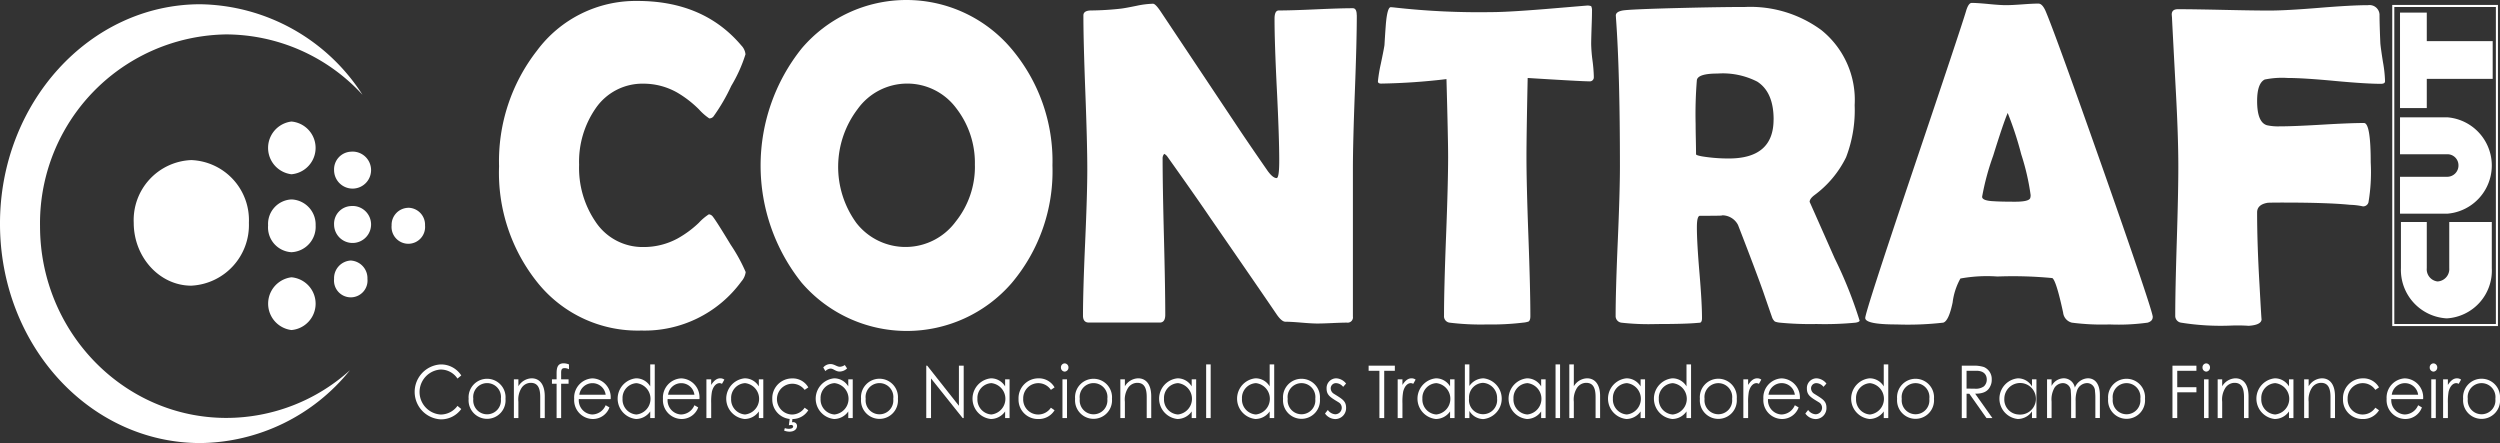 <svg id="Grupo_1061" data-name="Grupo 1061" xmlns="http://www.w3.org/2000/svg" width="256.766" height="45.506" viewBox="0 0 256.766 45.506">
  <rect x="0" y="0" width="256.766" height="45.506" fill="#333333" stroke="none"/>
  <path id="Caminho_319" data-name="Caminho 319" d="M77.351,398.4a2.057,2.057,0,0,0-1.749-.928,2.316,2.316,0,0,0,.026,4.621,2.133,2.133,0,0,0,1.723-.89l.39.322a2.551,2.551,0,0,1-2.145,1.062,2.825,2.825,0,0,1,0-5.638,2.465,2.465,0,0,1,2.145,1.13Z" transform="translate(-30.366 -359.518)" fill="#fff"/>
  <path id="Caminho_320" data-name="Caminho 320" d="M83.275,400.733a1.9,1.9,0,1,1-3.787,0,1.9,1.9,0,1,1,3.787,0m-3.307.008a1.424,1.424,0,1,0,2.83,0,1.428,1.428,0,1,0-2.83,0" transform="translate(-31.356 -359.773)" fill="#fff"/>
  <path id="Caminho_321" data-name="Caminho 321" d="M85.429,399.445a1.643,1.643,0,0,1,1.36-.817c.793,0,1.348.6,1.348,1.85v2.232h-.466v-2.165c0-.935-.266-1.452-.972-1.452a1.139,1.139,0,0,0-.956.539,2.225,2.225,0,0,0-.315,1.408v1.67h-.463v-3.977h.463Z" transform="translate(-32.186 -359.773)" fill="#fff"/>
  <path id="Caminho_322" data-name="Caminho 322" d="M90.05,397.837c0-.644.144-1.026.739-1.026a1.569,1.569,0,0,1,.532.114v.5a.968.968,0,0,0-.436-.121c-.384,0-.369.255-.369.615v.538h.764v.45h-.764v3.528H90.05v-3.528h-.478v-.45h.478Z" transform="translate(-32.883 -359.497)" fill="#fff"/>
  <path id="Caminho_323" data-name="Caminho 323" d="M92.74,400.763a1.457,1.457,0,0,0,1.367,1.58,1.519,1.519,0,0,0,1.387-.951l.39.225a1.808,1.808,0,0,1-1.729,1.19,1.939,1.939,0,0,1-1.893-2.074,1.975,1.975,0,0,1,1.867-2.1,1.947,1.947,0,0,1,1.879,2.135Zm2.755-.449a1.364,1.364,0,0,0-2.705,0Z" transform="translate(-33.29 -359.773)" fill="#fff"/>
  <path id="Caminho_324" data-name="Caminho 324" d="M100.874,401.773a1.785,1.785,0,0,1-1.462.778,2.1,2.1,0,0,1,.013-4.179,1.681,1.681,0,0,1,1.449.832v-2.261h.464v5.511h-.464Zm-2.843-1.3a1.536,1.536,0,0,0,1.428,1.618,1.62,1.62,0,0,0,.007-3.22,1.519,1.519,0,0,0-1.435,1.6" transform="translate(-34.091 -359.518)" fill="#fff"/>
  <path id="Caminho_325" data-name="Caminho 325" d="M103.485,400.763a1.457,1.457,0,0,0,1.366,1.58,1.517,1.517,0,0,0,1.387-.951l.39.225a1.807,1.807,0,0,1-1.728,1.19,1.938,1.938,0,0,1-1.893-2.074,1.974,1.974,0,0,1,1.866-2.1,1.948,1.948,0,0,1,1.88,2.135Zm2.753-.449a1.364,1.364,0,0,0-2.705,0Z" transform="translate(-34.917 -359.773)" fill="#fff"/>
  <path id="Caminho_326" data-name="Caminho 326" d="M108.756,399.31c.273-.434.567-.682.937-.682a.693.693,0,0,1,.417.135l-.246.435a.521.521,0,0,0-.245-.075c-.342,0-.649.322-.786.869a5.935,5.935,0,0,0-.076,1.207v1.511h-.491v-3.977h.491Z" transform="translate(-35.713 -359.773)" fill="#fff"/>
  <path id="Caminho_327" data-name="Caminho 327" d="M114.019,398.733h.457v3.977h-.457v-.681a1.789,1.789,0,0,1-1.465.778,2.1,2.1,0,0,1,.014-4.179,1.683,1.683,0,0,1,1.45.832Zm-2.845,1.992a1.537,1.537,0,0,0,1.43,1.618,1.62,1.62,0,0,0,.006-3.22,1.518,1.518,0,0,0-1.436,1.6" transform="translate(-36.081 -359.773)" fill="#fff"/>
  <path id="Caminho_328" data-name="Caminho 328" d="M119.935,401.91a1.891,1.891,0,0,1-1.628.9l-.04.339a.606.606,0,0,1,.122-.016.38.38,0,0,1,.39.39c0,.322-.28.585-.765.585a1.477,1.477,0,0,1-.561-.113l.076-.255a1.146,1.146,0,0,0,.4.075c.287,0,.451-.082.451-.239,0-.09-.083-.157-.206-.157a1.305,1.305,0,0,0-.233.036l.083-.65a2,2,0,0,1-1.785-2.045,2.031,2.031,0,0,1,2.031-2.12,1.832,1.832,0,0,1,1.668.922l-.376.255a1.581,1.581,0,1,0-1.306,2.531,1.564,1.564,0,0,0,1.306-.7Z" transform="translate(-36.92 -359.774)" fill="#fff"/>
  <path id="Caminho_329" data-name="Caminho 329" d="M124.843,398.472h.458v3.977h-.458v-.681a1.785,1.785,0,0,1-1.462.778,2.1,2.1,0,0,1,.014-4.179,1.683,1.683,0,0,1,1.449.832ZM122,400.463a1.536,1.536,0,0,0,1.428,1.618,1.62,1.62,0,0,0,.007-3.22,1.519,1.519,0,0,0-1.435,1.6M124.487,397l.233.351a1.138,1.138,0,0,1-.752.322c-.436,0-.636-.306-.95-.306a.86.86,0,0,0-.526.261l-.218-.374a.948.948,0,0,1,.751-.351c.383,0,.649.277.957.277a.974.974,0,0,0,.506-.18" transform="translate(-37.72 -359.511)" fill="#fff"/>
  <path id="Caminho_330" data-name="Caminho 330" d="M130.768,400.733a1.9,1.9,0,1,1-3.786,0,1.9,1.9,0,1,1,3.786,0m-3.309.008a1.424,1.424,0,1,0,2.83,0,1.428,1.428,0,1,0-2.83,0" transform="translate(-38.546 -359.773)" fill="#fff"/>
  <path id="Caminho_331" data-name="Caminho 331" d="M134.874,402.479V397.1h.1l3.254,4.12V397.1h.491v5.377h-.109l-3.247-4.066v4.066Z" transform="translate(-39.741 -359.542)" fill="#fff"/>
  <path id="Caminho_332" data-name="Caminho 332" d="M143.825,398.733h.457v3.977h-.457v-.681a1.788,1.788,0,0,1-1.464.778,2.1,2.1,0,0,1,.014-4.179,1.682,1.682,0,0,1,1.449.832Zm-2.844,1.992a1.537,1.537,0,0,0,1.429,1.618,1.62,1.62,0,0,0,.006-3.22,1.518,1.518,0,0,0-1.435,1.6" transform="translate(-40.593 -359.773)" fill="#fff"/>
  <path id="Caminho_333" data-name="Caminho 333" d="M149.743,401.909a1.9,1.9,0,0,1-1.7.9,1.98,1.98,0,0,1-2-2.051,2.038,2.038,0,0,1,2.031-2.127,1.84,1.84,0,0,1,1.668.929l-.377.255a1.553,1.553,0,0,0-2.843.906,1.545,1.545,0,0,0,1.537,1.625,1.566,1.566,0,0,0,1.306-.7Z" transform="translate(-41.432 -359.773)" fill="#fff"/>
  <path id="Caminho_334" data-name="Caminho 334" d="M151.947,397.239a.415.415,0,0,1-.389.428.41.41,0,0,1-.384-.428.4.4,0,0,1,.384-.419.407.407,0,0,1,.389.419m-.617,1.22h.466v3.977h-.466Z" transform="translate(-42.209 -359.499)" fill="#fff"/>
  <path id="Caminho_335" data-name="Caminho 335" d="M156.675,400.733a1.9,1.9,0,1,1-3.787,0,1.9,1.9,0,1,1,3.787,0m-3.307.008a1.424,1.424,0,1,0,2.83,0,1.428,1.428,0,1,0-2.83,0" transform="translate(-42.468 -359.773)" fill="#fff"/>
  <path id="Caminho_336" data-name="Caminho 336" d="M158.83,399.445a1.641,1.641,0,0,1,1.36-.817c.793,0,1.346.6,1.346,1.85v2.232h-.464v-2.165c0-.935-.266-1.452-.971-1.452a1.138,1.138,0,0,0-.956.539,2.225,2.225,0,0,0-.315,1.408v1.67h-.466v-3.977h.466Z" transform="translate(-43.297 -359.773)" fill="#fff"/>
  <path id="Caminho_337" data-name="Caminho 337" d="M166.407,398.733h.458v3.977h-.458v-.681a1.787,1.787,0,0,1-1.464.778,2.1,2.1,0,0,1,.014-4.179,1.682,1.682,0,0,1,1.449.832Zm-2.843,1.992a1.535,1.535,0,0,0,1.428,1.618,1.62,1.62,0,0,0,.007-3.22,1.517,1.517,0,0,0-1.435,1.6" transform="translate(-44.012 -359.773)" fill="#fff"/>
  <rect id="Retângulo_919" data-name="Retângulo 919" width="0.464" height="5.511" transform="translate(123.879 37.426)" fill="#fff"/>
  <path id="Caminho_338" data-name="Caminho 338" d="M175.844,401.773a1.784,1.784,0,0,1-1.463.778,2.1,2.1,0,0,1,.014-4.179,1.679,1.679,0,0,1,1.449.832v-2.261h.466v5.511h-.466ZM173,400.47a1.536,1.536,0,0,0,1.428,1.618,1.621,1.621,0,0,0,.007-3.22,1.518,1.518,0,0,0-1.435,1.6" transform="translate(-45.441 -359.518)" fill="#fff"/>
  <path id="Caminho_339" data-name="Caminho 339" d="M181.843,400.733a1.9,1.9,0,1,1-3.787,0,1.9,1.9,0,1,1,3.787,0m-3.309.008a1.424,1.424,0,1,0,2.831,0,1.428,1.428,0,1,0-2.831,0" transform="translate(-46.278 -359.773)" fill="#fff"/>
  <path id="Caminho_340" data-name="Caminho 340" d="M183.426,401.878a1,1,0,0,0,.757.443.669.669,0,0,0,.671-.659.647.647,0,0,0-.3-.554c-.832-.509-1.257-.726-1.257-1.423a1,1,0,0,1,1-1.057,1.364,1.364,0,0,1,1,.54l-.3.338a.984.984,0,0,0-.731-.383.536.536,0,0,0-.546.531.66.66,0,0,0,.279.532c.833.532,1.3.735,1.3,1.452a1.119,1.119,0,0,1-1.092,1.176,1.324,1.324,0,0,1-1.073-.569Z" transform="translate(-47.047 -359.773)" fill="#fff"/>
  <path id="Caminho_341" data-name="Caminho 341" d="M188.413,397.626V397.1h2.693v.525h-1.092v4.852h-.494v-4.852Z" transform="translate(-47.846 -359.541)" fill="#fff"/>
  <path id="Caminho_342" data-name="Caminho 342" d="M192.417,399.31c.272-.434.567-.682.937-.682a.688.688,0,0,1,.416.135l-.245.435a.527.527,0,0,0-.245-.075c-.344,0-.65.322-.786.869a5.873,5.873,0,0,0-.076,1.207v1.511h-.49v-3.977h.49Z" transform="translate(-48.378 -359.773)" fill="#fff"/>
  <path id="Caminho_343" data-name="Caminho 343" d="M197.678,398.733h.459v3.977h-.459v-.681a1.786,1.786,0,0,1-1.464.778,2.1,2.1,0,0,1,.015-4.179,1.679,1.679,0,0,1,1.449.832Zm-2.843,1.992a1.536,1.536,0,0,0,1.429,1.618,1.62,1.62,0,0,0,.006-3.22,1.518,1.518,0,0,0-1.435,1.6" transform="translate(-48.746 -359.773)" fill="#fff"/>
  <path id="Caminho_344" data-name="Caminho 344" d="M200.524,402.455h-.464v-5.512h.464v2.217a1.78,1.78,0,0,1,1.456-.787,2.106,2.106,0,0,1-.014,4.186,1.683,1.683,0,0,1-1.442-.838Zm2.844-2a1.541,1.541,0,0,0-1.437-1.617,1.491,1.491,0,0,0-1.44,1.6,1.448,1.448,0,1,0,2.877.015" transform="translate(-49.609 -359.517)" fill="#fff"/>
  <path id="Caminho_345" data-name="Caminho 345" d="M208.7,398.733h.459v3.977H208.7v-.681a1.784,1.784,0,0,1-1.461.778,2.1,2.1,0,0,1,.013-4.179,1.68,1.68,0,0,1,1.449.832Zm-2.842,1.992a1.535,1.535,0,0,0,1.428,1.618,1.62,1.62,0,0,0,.007-3.22,1.518,1.518,0,0,0-1.435,1.6" transform="translate(-50.414 -359.773)" fill="#fff"/>
  <rect id="Retângulo_920" data-name="Retângulo 920" width="0.464" height="5.511" transform="translate(159.765 37.426)" fill="#fff"/>
  <path id="Caminho_346" data-name="Caminho 346" d="M212.7,396.944h.464v2.246a1.635,1.635,0,0,1,1.361-.817c.786,0,1.337.608,1.337,1.8v2.283h-.464V400.29c0-.935-.259-1.452-.963-1.452a1.137,1.137,0,0,0-.956.539,2.238,2.238,0,0,0-.315,1.408v1.67H212.7Z" transform="translate(-51.522 -359.518)" fill="#fff"/>
  <path id="Caminho_347" data-name="Caminho 347" d="M220.736,398.733h.457v3.977h-.457v-.681a1.785,1.785,0,0,1-1.463.778,2.1,2.1,0,0,1,.014-4.179,1.681,1.681,0,0,1,1.449.832Zm-2.844,1.992a1.536,1.536,0,0,0,1.428,1.618,1.62,1.62,0,0,0,.007-3.22,1.518,1.518,0,0,0-1.435,1.6" transform="translate(-52.236 -359.773)" fill="#fff"/>
  <path id="Caminho_348" data-name="Caminho 348" d="M226.292,401.773a1.783,1.783,0,0,1-1.462.778,2.1,2.1,0,0,1,.015-4.179,1.678,1.678,0,0,1,1.447.832v-2.261h.468v5.511h-.468Zm-2.843-1.3a1.537,1.537,0,0,0,1.431,1.618,1.62,1.62,0,0,0,.005-3.22,1.518,1.518,0,0,0-1.436,1.6" transform="translate(-53.078 -359.518)" fill="#fff"/>
  <path id="Caminho_349" data-name="Caminho 349" d="M232.291,400.733a1.9,1.9,0,1,1-3.786,0,1.9,1.9,0,1,1,3.786,0m-3.306.008a1.423,1.423,0,1,0,2.829,0,1.427,1.427,0,1,0-2.829,0" transform="translate(-53.915 -359.773)" fill="#fff"/>
  <path id="Caminho_350" data-name="Caminho 350" d="M234.256,399.31c.273-.434.567-.682.936-.682a.7.7,0,0,1,.418.135l-.245.435a.535.535,0,0,0-.247-.075c-.342,0-.648.322-.786.869a6,6,0,0,0-.076,1.207v1.511h-.491v-3.977h.491Z" transform="translate(-54.712 -359.773)" fill="#fff"/>
  <path id="Caminho_351" data-name="Caminho 351" d="M236.666,400.763a1.457,1.457,0,0,0,1.367,1.58,1.522,1.522,0,0,0,1.387-.951l.39.225a1.808,1.808,0,0,1-1.729,1.19,1.937,1.937,0,0,1-1.892-2.074,1.974,1.974,0,0,1,1.864-2.1,1.95,1.95,0,0,1,1.881,2.135Zm2.755-.449a1.364,1.364,0,0,0-2.706,0Z" transform="translate(-55.079 -359.773)" fill="#fff"/>
  <path id="Caminho_352" data-name="Caminho 352" d="M241.555,401.878a1.006,1.006,0,0,0,.759.443.669.669,0,0,0,.671-.659.651.651,0,0,0-.3-.554c-.836-.509-1.258-.726-1.258-1.423a1,1,0,0,1,1-1.057,1.373,1.373,0,0,1,1.006.54l-.3.338a.984.984,0,0,0-.731-.383.538.538,0,0,0-.549.531.669.669,0,0,0,.282.532c.834.532,1.3.735,1.3,1.452a1.12,1.12,0,0,1-1.094,1.176,1.325,1.325,0,0,1-1.074-.569Z" transform="translate(-55.847 -359.773)" fill="#fff"/>
  <path id="Caminho_353" data-name="Caminho 353" d="M250.164,401.773a1.786,1.786,0,0,1-1.464.778,2.1,2.1,0,0,1,.014-4.179,1.681,1.681,0,0,1,1.45.832v-2.261h.464v5.511h-.464Zm-2.843-1.3a1.535,1.535,0,0,0,1.427,1.618,1.621,1.621,0,0,0,.008-3.22,1.517,1.517,0,0,0-1.436,1.6" transform="translate(-56.691 -359.518)" fill="#fff"/>
  <path id="Caminho_354" data-name="Caminho 354" d="M256.161,400.733a1.9,1.9,0,1,1-3.787,0,1.9,1.9,0,1,1,3.787,0m-3.308.008a1.423,1.423,0,1,0,2.829,0,1.427,1.427,0,1,0-2.829,0" transform="translate(-57.529 -359.773)" fill="#fff"/>
  <path id="Caminho_355" data-name="Caminho 355" d="M260.2,397.1h1.128a3.326,3.326,0,0,1,1.14.136,1.334,1.334,0,0,1,.808,1.295,1.4,1.4,0,0,1-.143.666c-.254.563-.746.78-1.558.78l1.768,2.5h-.608l-1.763-2.5h-.28v2.5H260.2Zm.491.525v1.827c.275,0,.553.008.814.008a1.431,1.431,0,0,0,.962-.233.939.939,0,0,0,.3-.7c0-.524-.328-.905-1.066-.905Z" transform="translate(-58.713 -359.541)" fill="#fff"/>
  <path id="Caminho_356" data-name="Caminho 356" d="M268.107,398.733h.457v3.977h-.457v-.681a1.782,1.782,0,0,1-1.461.778,2.1,2.1,0,0,1,.013-4.179,1.681,1.681,0,0,1,1.449.832Zm-2.842,1.992a1.535,1.535,0,0,0,1.427,1.618,1.622,1.622,0,1,0-1.427-1.618" transform="translate(-59.408 -359.773)" fill="#fff"/>
  <path id="Caminho_357" data-name="Caminho 357" d="M273.46,402.71h-.466v-2.037c0-.307-.026-.561-.033-.741a.819.819,0,0,0-.821-.81,1.055,1.055,0,0,0-.847.464,2.42,2.42,0,0,0-.306,1.438v1.684h-.466v-3.977h.466v.681a1.44,1.44,0,0,1,1.242-.787,1.162,1.162,0,0,1,1.147.959,1.515,1.515,0,0,1,1.334-.959c.751,0,1.236.593,1.236,1.724v2.358h-.464v-2.172c0-.292-.035-.524-.041-.675a.812.812,0,0,0-.821-.741,1.119,1.119,0,0,0-1.033.81,3.046,3.046,0,0,0-.129,1.04Z" transform="translate(-60.276 -359.773)" fill="#fff"/>
  <path id="Caminho_358" data-name="Caminho 358" d="M281.7,400.733a1.9,1.9,0,1,1-3.787,0,1.9,1.9,0,1,1,3.787,0m-3.31.008a1.424,1.424,0,1,0,2.831,0,1.428,1.428,0,1,0-2.831,0" transform="translate(-61.395 -359.773)" fill="#fff"/>
  <path id="Caminho_359" data-name="Caminho 359" d="M285.7,397.1h2.46v.525h-1.969v1.685h1.969v.524h-1.969v2.644H285.7Z" transform="translate(-62.574 -359.542)" fill="#fff"/>
  <path id="Caminho_360" data-name="Caminho 360" d="M290.106,397.239a.414.414,0,0,1-.388.428.409.409,0,0,1-.383-.428.4.4,0,0,1,.383-.419.406.406,0,0,1,.388.419m-.613,1.22h.464v3.977h-.464Z" transform="translate(-63.124 -359.499)" fill="#fff"/>
  <path id="Caminho_361" data-name="Caminho 361" d="M291.635,399.445a1.642,1.642,0,0,1,1.36-.817c.793,0,1.346.6,1.346,1.85v2.232h-.465v-2.165c0-.935-.266-1.452-.97-1.452a1.135,1.135,0,0,0-.956.539,2.22,2.22,0,0,0-.315,1.408v1.67h-.464v-3.977h.464Z" transform="translate(-63.402 -359.773)" fill="#fff"/>
  <path id="Caminho_362" data-name="Caminho 362" d="M299.211,398.733h.457v3.977h-.457v-.681a1.786,1.786,0,0,1-1.464.778,2.1,2.1,0,0,1,.015-4.179,1.683,1.683,0,0,1,1.449.832Zm-2.845,1.992a1.537,1.537,0,0,0,1.429,1.618,1.62,1.62,0,0,0,.007-3.22,1.518,1.518,0,0,0-1.436,1.6" transform="translate(-64.117 -359.773)" fill="#fff"/>
  <path id="Caminho_363" data-name="Caminho 363" d="M302.1,399.445a1.642,1.642,0,0,1,1.36-.817c.793,0,1.346.6,1.346,1.85v2.232h-.464v-2.165c0-.935-.266-1.452-.971-1.452a1.138,1.138,0,0,0-.956.539,2.22,2.22,0,0,0-.315,1.408v1.67h-.464v-3.977h.464Z" transform="translate(-64.986 -359.773)" fill="#fff"/>
  <path id="Caminho_364" data-name="Caminho 364" d="M310.04,401.909a1.9,1.9,0,0,1-1.7.9,1.979,1.979,0,0,1-2-2.051,2.037,2.037,0,0,1,2.029-2.127,1.838,1.838,0,0,1,1.668.929l-.376.255a1.554,1.554,0,0,0-2.845.906,1.546,1.546,0,0,0,1.539,1.625,1.564,1.564,0,0,0,1.306-.7Z" transform="translate(-65.699 -359.773)" fill="#fff"/>
  <path id="Caminho_365" data-name="Caminho 365" d="M312.1,400.763a1.457,1.457,0,0,0,1.367,1.58,1.521,1.521,0,0,0,1.387-.951l.389.225a1.81,1.81,0,0,1-1.729,1.19,1.939,1.939,0,0,1-1.895-2.074,1.976,1.976,0,0,1,1.867-2.1,1.947,1.947,0,0,1,1.879,2.135Zm2.755-.449a1.365,1.365,0,0,0-2.707,0Z" transform="translate(-66.497 -359.773)" fill="#fff"/>
  <path id="Caminho_366" data-name="Caminho 366" d="M317.609,397.239a.414.414,0,0,1-.39.428.409.409,0,0,1-.383-.428.4.4,0,0,1,.383-.419.407.407,0,0,1,.39.419m-.614,1.22h.464v3.977h-.464Z" transform="translate(-67.288 -359.499)" fill="#fff"/>
  <path id="Caminho_367" data-name="Caminho 367" d="M318.946,399.31c.276-.434.567-.682.937-.682a.7.7,0,0,1,.418.135l-.245.435a.525.525,0,0,0-.247-.075c-.341,0-.648.322-.786.869a6,6,0,0,0-.076,1.207v1.511h-.492v-3.977h.492Z" transform="translate(-67.533 -359.773)" fill="#fff"/>
  <path id="Caminho_368" data-name="Caminho 368" d="M324.666,400.733a1.9,1.9,0,1,1-3.786,0,1.9,1.9,0,1,1,3.786,0m-3.308.008a1.424,1.424,0,1,0,2.831,0,1.428,1.428,0,1,0-2.831,0" transform="translate(-67.9 -359.773)" fill="#fff"/>
  <path id="Caminho_369" data-name="Caminho 369" d="M43.356,353.356A20.147,20.147,0,0,1,60,362.653a19.081,19.081,0,0,0-13.981-6.2,19.4,19.4,0,0,0-19.137,19.695c0,10.839,8.583,19.694,19.137,19.694a18.961,18.961,0,0,0,12.694-4.9,20,20,0,0,1-15.358,7.482c-11.4,0-20.586-10.062-20.586-22.537,0-12.38,9.19-22.532,20.586-22.532" transform="translate(-22.77 -352.919)" fill="#fff" fill-rule="evenodd"/>
  <path id="Caminho_370" data-name="Caminho 370" d="M44.866,372.215a6.167,6.167,0,0,1,5.917,6.444,6.231,6.231,0,0,1-5.917,6.455c-3.26,0-5.911-2.931-5.911-6.455a6.166,6.166,0,0,1,5.911-6.444" transform="translate(-25.22 -355.774)" fill="#fff" fill-rule="evenodd"/>
  <path id="Caminho_371" data-name="Caminho 371" d="M57.617,367.551a2.718,2.718,0,0,1,0,5.415,2.727,2.727,0,0,1,0-5.415" transform="translate(-27.682 -355.068)" fill="#fff" fill-rule="evenodd"/>
  <path id="Caminho_372" data-name="Caminho 372" d="M57.617,376.978a2.581,2.581,0,0,1,2.483,2.665,2.609,2.609,0,0,1-2.483,2.755,2.55,2.55,0,0,1-2.4-2.755,2.519,2.519,0,0,1,2.4-2.665" transform="translate(-27.682 -356.495)" fill="#fff" fill-rule="evenodd"/>
  <path id="Caminho_373" data-name="Caminho 373" d="M57.617,386.4a2.72,2.72,0,0,1,0,5.419,2.73,2.73,0,0,1,0-5.419" transform="translate(-27.682 -357.921)" fill="#fff" fill-rule="evenodd"/>
  <path id="Caminho_374" data-name="Caminho 374" d="M64.914,371.2a1.9,1.9,0,1,1-1.711,1.89,1.816,1.816,0,0,1,1.711-1.89" transform="translate(-28.891 -355.62)" fill="#fff" fill-rule="evenodd"/>
  <path id="Caminho_375" data-name="Caminho 375" d="M64.914,377.781a1.9,1.9,0,1,1-1.711,1.894,1.82,1.82,0,0,1,1.711-1.894" transform="translate(-28.891 -356.617)" fill="#fff" fill-rule="evenodd"/>
  <path id="Caminho_376" data-name="Caminho 376" d="M64.914,384.373a1.815,1.815,0,0,1,1.716,1.888,1.722,1.722,0,1,1-3.427,0,1.815,1.815,0,0,1,1.711-1.888" transform="translate(-28.891 -357.615)" fill="#fff" fill-rule="evenodd"/>
  <path id="Caminho_377" data-name="Caminho 377" d="M71.891,377.986A1.742,1.742,0,0,1,73.6,379.8a1.724,1.724,0,1,1-3.433,0,1.748,1.748,0,0,1,1.72-1.809" transform="translate(-29.946 -356.648)" fill="#fff" fill-rule="evenodd"/>
  <path id="Caminho_378" data-name="Caminho 378" d="M108.5,380.8a1.827,1.827,0,0,1-.442.967,12.315,12.315,0,0,1-10.279,5.04,13.18,13.18,0,0,1-10.637-4.9,18,18,0,0,1-3.972-11.967,18.45,18.45,0,0,1,3.889-11.875,12.622,12.622,0,0,1,10.321-5.109q6.81,0,10.678,4.58a1.5,1.5,0,0,1,.421.9,15.063,15.063,0,0,1-1.461,3.246,19.111,19.111,0,0,1-1.839,3.153.546.546,0,0,1-.421.184,5.693,5.693,0,0,1-1.051-.92,11.131,11.131,0,0,0-2.229-1.727,7.014,7.014,0,0,0-3.447-.92,5.818,5.818,0,0,0-4.939,2.531,9.611,9.611,0,0,0-1.7,5.8,9.8,9.8,0,0,0,1.7,5.869,5.785,5.785,0,0,0,4.939,2.577,7.275,7.275,0,0,0,3.469-.874,10.668,10.668,0,0,0,2.186-1.612,5.365,5.365,0,0,1,1.03-.873.573.573,0,0,1,.419.253q.339.415,1.83,2.878A17.281,17.281,0,0,1,108.5,380.8" transform="translate(-31.913 -352.858)" fill="#fff"/>
  <path id="Caminho_379" data-name="Caminho 379" d="M144.8,369.871a17.8,17.8,0,0,1-4.183,12.036,14.249,14.249,0,0,1-21.589-.046,19.268,19.268,0,0,1,0-24.026,14.117,14.117,0,0,1,21.546,0,17.85,17.85,0,0,1,4.225,12.036m-7.968-.047a9.163,9.163,0,0,0-1.912-5.867,6.268,6.268,0,0,0-10.132.091,9.806,9.806,0,0,0-.126,11.693,6.4,6.4,0,0,0,10.2-.139,9.016,9.016,0,0,0,1.975-5.777" transform="translate(-36.706 -352.841)" fill="#fff"/>
  <path id="Caminho_380" data-name="Caminho 380" d="M181.964,354.476q0,2.625-.2,7.883t-.2,7.9v15.166a.543.543,0,0,1-.608.621q-.5,0-1.525.047t-1.523.046c-.364,0-.911-.031-1.639-.093s-1.276-.092-1.641-.092q-.378,0-.9-.759-1.515-2.233-6.81-9.9-1.451-2.141-4.414-6.306a.925.925,0,0,0-.317-.276.68.68,0,0,0-.167.506q0,2.671.136,8.009t.137,8.008c0,.538-.189.805-.567.805h-7.273c-.407,0-.611-.237-.611-.713q0-2.486.221-7.5t.221-7.525q0-2.646-.2-7.916t-.2-7.894c0-.338.275-.507.821-.507a29.84,29.84,0,0,0,3.006-.185q.421-.045,1.66-.3a9.161,9.161,0,0,1,1.662-.206q.252,0,.777.782l7.841,11.76q1.05,1.587,3.174,4.649.524.713.9.714.274,0,.273-1.795,0-2.417-.242-7.274t-.24-7.294c0-.568.144-.851.44-.851q1.26,0,3.8-.115t3.8-.115c.266,0,.4.238.4.713" transform="translate(-42.612 -352.911)" fill="#fff"/>
  <path id="Caminho_381" data-name="Caminho 381" d="M211.707,360.837a.409.409,0,0,1-.462.461q-.8,0-6.328-.345-.123,5.821-.124,8.124,0,2.715.2,8.17t.2,8.17c0,.292-.064.475-.189.552a2.431,2.431,0,0,1-.59.115,27.439,27.439,0,0,1-3.7.184,26.28,26.28,0,0,1-3.8-.184.656.656,0,0,1-.589-.713q0-2.716.21-8.148t.212-8.146q0-1.8-.17-8.009a64.807,64.807,0,0,1-6.706.461c-.224,0-.335-.077-.335-.23a14.932,14.932,0,0,1,.292-1.773c.227-1.074.351-1.725.381-1.956.042-.721.088-1.442.144-2.163q.149-1.726.506-1.726c.028,0,.126.008.294.024a77.7,77.7,0,0,0,10.069.483q1.894,0,6.98-.438,2.732-.229,2.753-.23a1.065,1.065,0,0,1,.484.057.93.93,0,0,1,.085.45q0,.62-.043,1.726c-.026.813-.042,1.388-.042,1.726a15.258,15.258,0,0,0,.137,1.691,15.34,15.34,0,0,1,.136,1.668" transform="translate(-48.015 -352.944)" fill="#fff"/>
  <path id="Caminho_382" data-name="Caminho 382" d="M243.369,385.878c0,.108-.139.183-.421.23a33.093,33.093,0,0,1-4.015.138,32.494,32.494,0,0,1-3.741-.138,2.022,2.022,0,0,1-.525-.115,1.016,1.016,0,0,1-.3-.46q-.316-.9-.924-2.67-.821-2.3-2.564-6.788a1.827,1.827,0,0,0-1.745-.99q.629.046-2.165.047c-.21,0-.315.39-.315,1.174q0,1.566.263,4.672t.262,4.672c0,.261-.064.413-.191.46l-.586.047c-.829.061-2.116.092-3.869.092a25.338,25.338,0,0,1-3.615-.138.681.681,0,0,1-.609-.713q0-2.532.22-7.641t.221-7.663q0-9.734-.4-15.189l-.02-.322c-.014-.261.205-.438.661-.53s2.6-.185,6.421-.277q3.887-.092,6.2-.092a12.315,12.315,0,0,1,7.82,2.37,9.193,9.193,0,0,1,3.426,7.71,13.49,13.49,0,0,1-.883,5.362,10.65,10.65,0,0,1-3.257,3.89q-.484.368-.484.69,0-.023,2.564,5.777a43.91,43.91,0,0,1,2.564,6.4m-8.827-20.643q0-2.809-1.683-3.889a7.779,7.779,0,0,0-4.078-.829q-2,0-2.122.668a43.168,43.168,0,0,0-.128,4.51q0,.53.022,1.565c.013.691.021,1.205.021,1.542q0,.116.671.23a16.843,16.843,0,0,0,2.692.208q4.6,0,4.6-4" transform="translate(-52.373 -352.968)" fill="#fff"/>
  <path id="Caminho_383" data-name="Caminho 383" d="M278.042,385.458c0,.277-.174.468-.525.575a21.939,21.939,0,0,1-3.909.184,24.105,24.105,0,0,1-3.868-.184,1.191,1.191,0,0,1-.9-1.035q-.715-3.315-1.113-3.544a42.329,42.329,0,0,0-5.636-.161,15.172,15.172,0,0,0-3.8.207,6.7,6.7,0,0,0-.8,2.462q-.4,1.912-.967,2.071a32.106,32.106,0,0,1-4.792.184q-3.217,0-3.215-.666,0-.6,4.751-14.706,5.149-15.26,5.591-16.777c.169-.583.364-.875.59-.875q.566,0,1.755.116t1.775.115c.379,0,.935-.027,1.671-.081s1.286-.081,1.651-.081q.4,0,.736.76,1.03,2.417,6.012,16.57,5,14.245,5,14.866m-14.9-20.965q-.442,1.013-1.494,4.4a25.759,25.759,0,0,0-1.135,4.211q0,.415,1.261.461.652.046,2.144.046,1.387,0,1.535-.368a.972.972,0,0,0,.042-.322,24.134,24.134,0,0,0-.967-4.189,34.628,34.628,0,0,0-1.387-4.235" transform="translate(-56.944 -352.894)" fill="#fff"/>
  <path id="Caminho_384" data-name="Caminho 384" d="M307.517,361.29c0,.168-.141.253-.421.253q-1.576,0-4.782-.3t-4.8-.3a8.949,8.949,0,0,0-2.353.16q-.779.392-.779,2.209,0,2.187,1.009,2.486a5.224,5.224,0,0,0,1.283.115q1.449,0,4.341-.172t4.341-.173q.694,0,.693,4.05a18.583,18.583,0,0,1-.231,4.1.563.563,0,0,1-.569.413,6.822,6.822,0,0,0-1.324-.16q-2.251-.229-6.811-.231-1.471,0-1.661.024-1.072.185-1.072.989,0,3.269.251,7.526.21,3.843.21,3.428c0,.4-.44.631-1.324.691a16.748,16.748,0,0,0-1.869-.022,25.727,25.727,0,0,1-5.065-.3.7.7,0,0,1-.612-.713q0-2.553.16-7.676t.157-7.675q0-3.037-.251-7.64-.381-7.111-.4-7.641l-.024-.276c-.013-.384.2-.575.634-.575q1.553,0,4.7.07t4.718.069q1.684,0,5.055-.276t5.055-.277a1.028,1.028,0,0,1,1.177.944q0,.99.085,2.969.042.505.273,1.956a12.961,12.961,0,0,1,.21,1.956" transform="translate(-62.561 -352.935)" fill="#fff"/>
  <g id="Grupo_1062" data-name="Grupo 1062" transform="translate(245.699 0.506)">
    <path id="Caminho_385" data-name="Caminho 385" d="M323.156,386.423H312.3V353.437h10.856Zm-10.644-.212h10.432V353.649H312.512Z" transform="translate(-312.3 -353.437)" fill="#fff"/>
  </g>
  <path id="Caminho_386" data-name="Caminho 386" d="M318.062,389.607h0a4.985,4.985,0,0,1-4.711-5.165v-4.733h2.655v4.733a1.259,1.259,0,0,0,1.1,1.373,1.274,1.274,0,0,0,1.208-1.373v-4.733h4.37v4.733a4.919,4.919,0,0,1-4.626,5.165" transform="translate(-66.76 -356.908)" fill="#fff" fill-rule="evenodd"/>
  <path id="Caminho_387" data-name="Caminho 387" d="M313.239,367.042h4.89a4.965,4.965,0,0,1,0,9.893h-4.89v-3.788h4.89a1.157,1.157,0,0,0,1.114-1.2,1.134,1.134,0,0,0-1.114-1.114h-4.89Z" transform="translate(-66.743 -354.991)" fill="#fff" fill-rule="evenodd"/>
  <path id="Caminho_388" data-name="Caminho 388" d="M313.239,364.174v-9.805h2.75V357.3h6.769v3.873h-6.769v3Z" transform="translate(-66.743 -353.072)" fill="#fff" fill-rule="evenodd"/>
</svg>
